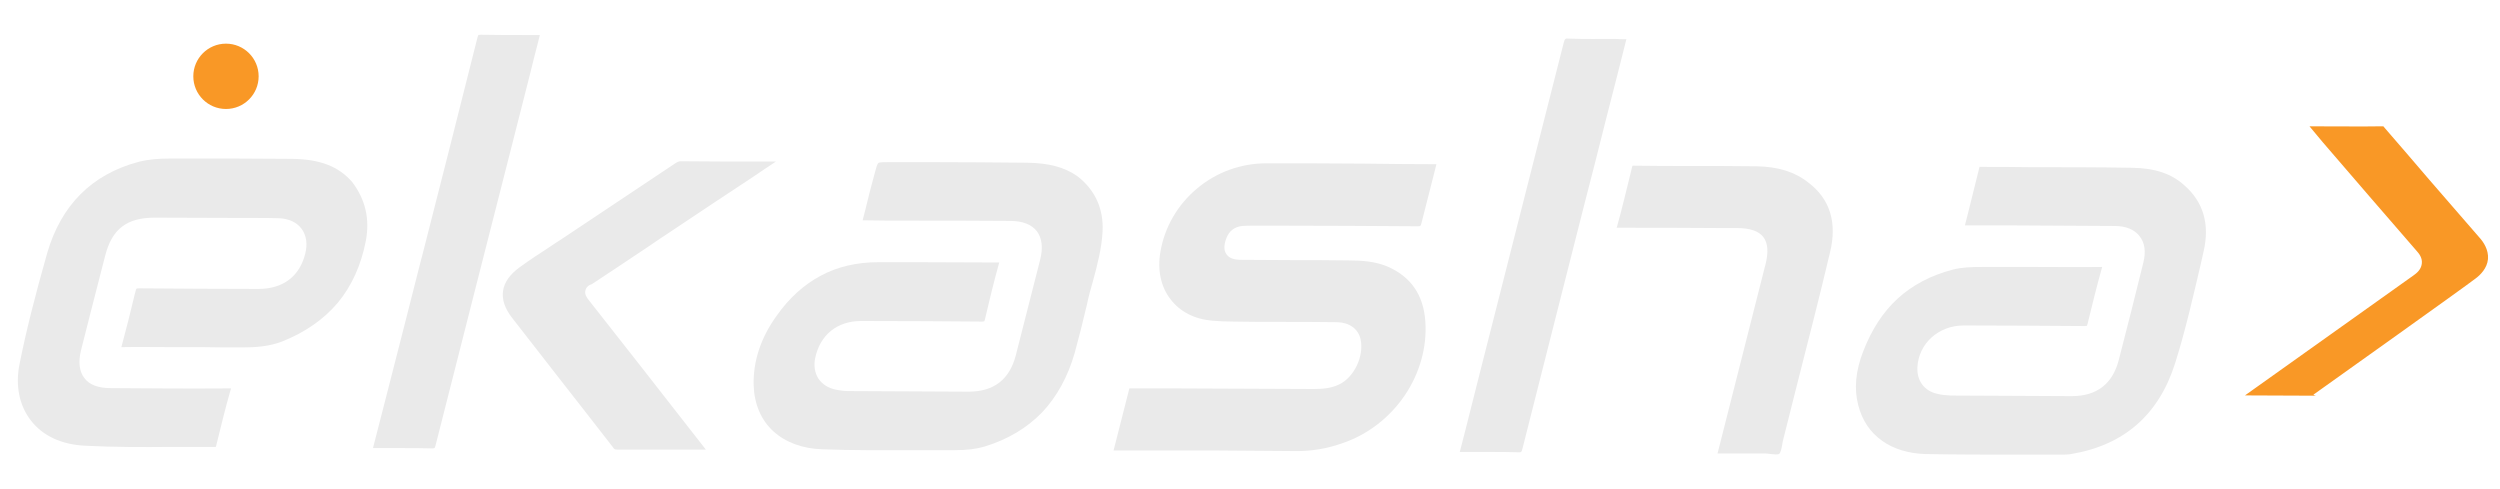 <?xml version="1.0" encoding="utf-8"?>
<!-- Generator: Adobe Illustrator 24.0.2, SVG Export Plug-In . SVG Version: 6.00 Build 0)  -->
<svg version="1.1" id="Layer_1" xmlns="http://www.w3.org/2000/svg" xmlns:xlink="http://www.w3.org/1999/xlink" x="0px" y="0px"
	 viewBox="0 0 841.9 164.7" enable-background="new 0 0 841.9 164.7" xml:space="preserve">
<g>
	<g>
		<g>
			<path fill="#EAEAEA" d="M742.1,84.6c-0.3,1.3-0.6,2.7-0.9,4c-2.6,11.1-5.2,22.6-8.7,33.7c-5.5,17.4-17.2,27.6-35,30.6
				c-1.1,0.2-2.4,0.2-3.7,0.2c-0.3,0-0.6,0-0.9,0c-4.3,0-8.7,0-12.9,0c-10.4,0-21.2,0-31.8-0.2c-5.5-0.2-10.5-1.7-14.3-4.4
				c-4.1-2.9-6.8-6.9-8.1-12c-1.5-5.6-0.9-11.6,1.7-18.3c2.8-7.2,6.6-13.1,11.5-17.6c5-4.6,11.3-7.9,18.6-9.8
				c3.1-0.8,6.2-0.9,10-0.9c5.7,0,11.4,0,17,0l1.2,0c7.2,0,14.6,0.1,22,0l0.1,0c0,0,0,0,0,0.1c-1.8,6.4-3.4,12.9-4.9,19.1
				c-0.1,0.4-0.2,0.6-0.2,0.6c-0.1,0-0.3,0.1-0.8,0.1c-15.6-0.1-28.6-0.2-40.7-0.2c-8.5,0-15.2,6.1-15.6,14.1
				c-0.2,4.5,2.3,7.9,6.6,8.9c1.5,0.4,3.1,0.5,4.7,0.6c14.3,0.1,28.6,0.1,40.7,0.2c8.4,0,13.7-4.1,15.8-12.1
				c2.8-10.9,5.6-21.8,8.3-32.9c0.9-3.6,0.5-6.7-1.3-8.9c-1.7-2.2-4.6-3.4-8.3-3.4c-11.8-0.1-23.8-0.1-35.5-0.2c-4.7,0-9.5,0-14.2,0
				l-0.8,0c0.3-1.2,0.6-2.3,0.9-3.5c1.4-5.5,2.7-10.8,4-16.1c0,0,0,0,0-0.1c0.1,0,0.2,0,0.3,0c5.5,0,11.2,0,16.6,0.1
				c11.3,0,23,0,34.5,0.2c7.7,0.1,13.3,2,17.6,5.9C742,68,744.2,75.5,742.1,84.6z"/>
		</g>
		<g>
			<path fill="#EAEAEA" d="M371.3,78c-0.3,5.7-1.8,11.4-3.3,16.9c-0.7,2.4-1.4,4.9-1.9,7.4c-1.4,6-2.8,11.5-4.2,16.6
				c-2.3,8-6,14.7-10.9,19.9c-5.1,5.3-11.6,9.2-19.5,11.6c-2.7,0.8-5.9,1.2-9.9,1.2c-5,0-10.1,0-15,0c-9.8,0-19.8,0.1-29.7-0.3
				c-6.6-0.2-12.3-2.3-16.4-6c-4.2-3.8-6.5-9.2-6.7-15.6c-0.2-7.9,2.3-15.8,7.7-23.3c4.2-6,9.2-10.5,14.8-13.5
				c5.7-3.1,12.3-4.6,19.5-4.6c2.8,0,5.6,0,8.3,0c1.8,0,3.6,0,5.3,0c8.8,0,18,0.1,27,0.1l0.1,0c0,0,0,0,0,0
				c-1.8,6.5-3.4,13-4.8,19.1c-0.1,0.3-0.1,0.5-0.2,0.6c0,0.1-0.1,0.1-0.1,0.1c0,0-0.2,0.1-0.7,0.1c-12.1-0.1-25-0.2-40.7-0.2
				c-8.1,0-13.9,4.7-15.5,12.6c-0.5,2.5-0.1,4.9,1.1,6.8c1.3,1.9,3.3,3.2,5.8,3.7c1.4,0.3,2.9,0.5,4.4,0.5
				c13.8,0.1,27.6,0.1,40.4,0.2c8.5,0,13.8-4.1,15.9-12.3c2.5-9.9,5.4-21.2,8.2-32.2c1-4,0.6-7.2-1.1-9.5c-1.8-2.3-4.8-3.5-9-3.5
				c-11.6-0.1-23.3-0.1-34.7-0.1c-4.7,0-9.5,0-14.2-0.1l-0.8,0c0.3-1.2,0.6-2.3,0.9-3.5c1-4.2,2-8.1,3.1-12.1
				c0.5-1.9,0.9-3.4,1.3-3.7c0.4-0.3,1.9-0.3,4-0.3c4.4,0,8.8,0,13.2,0c10.7,0,21.9,0.1,32.8,0.2c7.5,0.1,12.7,1.5,17.1,4.6
				C368.7,63.9,371.7,70.2,371.3,78z"/>
		</g>
		<g>
			<path fill="#EAEAEA" d="M123.2,81.1c-1.6,8.2-4.7,15.1-9.4,20.8c-4.7,5.6-11,10-18.8,13.1c-4.4,1.7-9,2-13.4,2l-0.1,0
				c-4.5,0-9.1,0-13.6-0.1l-4.2,0c-2,0-4.1,0-6.1,0c-5.4,0-11-0.1-16.5,0c-0.1,0-0.1,0-0.2,0c0,0,0-0.1,0-0.1
				c1.6-5.9,3.1-11.9,4.5-17.8l0.3-1.1c0.1-0.6,0.3-0.7,0.3-0.7c0,0,0.1-0.1,0.8-0.1c13.8,0.1,27.4,0.2,40.2,0.2
				c8.3,0,13.9-4.2,15.8-11.9c0.8-3.2,0.4-6.1-1.2-8.3c-1.6-2.2-4.2-3.4-7.4-3.6c-2.8-0.1-5.7-0.1-8.4-0.1c-1.1,0-2.2,0-3.3,0
				c-10.1,0-20.3-0.1-30.4-0.1c-9.4,0-14.4,3.8-16.7,12.9l-1.7,6.6c-2.1,8.2-4.3,16.7-6.4,25.1c-1,4-0.6,7.2,1.1,9.4
				c1.7,2.3,4.7,3.4,8.8,3.4c13.5,0.1,26.7,0.2,39.9,0.1c0.3,0,0.5,0,0.7,0c0,0.2-0.1,0.4-0.2,0.7c-1.8,6.2-3.3,12.6-4.8,18.6
				c-0.1,0.2-0.1,0.3-0.1,0.4c-0.1,0-0.2,0-0.3,0c-4.8,0-9.7,0-14.5,0c-9.6,0.1-19.6,0.1-29.3-0.4c-7.9-0.4-14.2-3.3-18.2-8.5
				c-3.9-5-5.3-11.8-3.8-19.1c2.2-11,5.1-22.5,9.3-37.3c4.7-16.1,15-26.5,30.8-30.7c3.5-0.9,7.1-1.1,10.2-1.1l5.6,0
				c5.9,0,11.9,0,17.9,0c6,0,11.9,0.1,17.9,0.1c9.4,0.1,15.7,2.5,20.3,7.8C123,67.1,124.6,73.6,123.2,81.1z"/>
		</g>
		<g>
			<path fill="#EAEAEA" d="M483.7,55.3c0,0,0,0.1,0,0.1l-0.7,2.8c-1.4,5.5-2.9,11.3-4.3,16.9c-0.3,1.1-0.3,1.1-1.5,1.1
				c-15.2-0.1-30.7-0.2-45.7-0.2l-9.1,0l-0.5,0c-1.2,0-2.4,0-3.6,0.1c-2.6,0.3-4.4,1.7-5.3,4.1c-0.9,2.4-0.9,4.1,0,5.4
				c0.9,1.3,2.5,1.9,4.9,1.9c6,0,12.2,0.1,18.1,0.1c5.9,0,12.1,0,18.1,0.1c4.3,0,8.9,0.3,13,2c8,3.4,12.3,9.6,12.9,18.6
				c0.6,8.6-1.9,17.4-6.9,24.8c-5,7.4-12.3,13.1-20.6,16c-5.5,2-10.9,2.9-16.6,2.8c-8.9-0.1-17.9-0.1-26.8-0.2c-5.5,0-11,0-16.5,0
				c-5.5,0-11,0-16.5,0l-1.1,0c0.3-1.2,0.6-2.4,0.9-3.5c1.5-5.9,2.9-11.5,4.4-17.3c0,0,0,0,0-0.1c0.4,0,0.9,0,1.3,0
				c0.2,0,0.3,0,0.5,0l13.6,0c15.6,0.1,31.2,0.1,46.7,0.2l0,0c2.8,0,5.8-0.2,8.5-1.5c5.1-2.4,8.5-9.5,7.3-15.2
				c-0.8-3.6-3.8-5.7-7.9-5.8c-6.6-0.1-13.4-0.1-19.9-0.1c-4.8,0-9.8,0-14.7-0.1c-2.6,0-5-0.1-7.4-0.3c-6-0.5-10.9-3-14.1-7.2
				c-3.3-4.2-4.5-10-3.4-16.1c1.4-8.2,5.8-15.8,12.3-21.2c6.5-5.5,14.8-8.5,23.3-8.5c10.9,0,22,0,32.7,0.1
				C467.4,55.2,475.6,55.3,483.7,55.3z"/>
		</g>
		<g>
			<path fill="#EAEAEA" d="M197.1,98c-0.2,1.2,0.5,2.2,1.2,3.1c10.9,13.8,21.9,27.9,32.6,41.6c2.3,2.9,4.5,5.8,6.8,8.7
				c-3.5,0-6.9,0-10.4,0c-6.3,0-12.9,0-19.4,0c-0.8,0-1.1-0.1-1.5-0.8c-6.1-7.9-12.4-15.9-18.4-23.6c-5.1-6.5-10.3-13.2-15.5-19.9
				c-2.5-3.2-3.5-6.2-3.1-9.1c0.4-2.9,2.3-5.6,5.6-8c3.3-2.4,6.8-4.7,10.2-6.9c1.3-0.9,2.7-1.8,4.1-2.7
				c11.2-7.5,22.6-15.1,33.6-22.4l4.2-2.8c0.9-0.6,1.4-0.9,2.2-0.9l0,0c8.8,0.1,17.7,0.1,26.3,0.1l5.7,0c-2.6,1.7-5.1,3.4-7.6,5.1
				c-9.1,6-17.7,11.7-26.5,17.6c-2.9,1.9-5.9,3.9-8.8,5.9c-6.3,4.2-12.7,8.5-19.1,12.7C198.2,96,197.3,96.8,197.1,98z"/>
		</g>
		<g>
			<path fill="#EAEAEA" d="M616.3,84.9c-3.6,15.3-7.6,30.7-11.4,45.7c-1.4,5.6-2.9,11.4-4.3,17.1c-0.2,0.6-0.3,1.3-0.4,1.9
				c-0.2,1.3-0.5,2.7-1,3.2c-0.4,0.4-1.8,0.2-2.9,0.1c-0.7-0.1-1.4-0.2-2.1-0.2l-0.1,0c-4.2,0-8.2,0-12.6,0c-1,0-2,0-3.1,0
				c5.4-21.2,10.7-42.2,16-63.1c0-0.1,0.1-0.2,0.1-0.3c1.1-4.4,0.9-7.4-0.7-9.5c-1.6-2-4.4-3-9-3l-5.6,0
				c-11.3-0.1-23.1-0.1-34.6-0.1c-0.1,0-0.2,0-0.2,0c0-0.1,0-0.1,0.1-0.2c1.7-6.1,3.2-12.4,4.7-18.5l0.4-1.7
				c0.1-0.3,0.1-0.4,0.2-0.5c0.1,0,0.2,0,0.5,0c6.5,0.1,13,0.1,19.3,0.1c7.1,0,14.5,0,21.8,0.1c7.4,0.1,13.1,1.9,17.6,5.5
				C616.3,67,618.7,75,616.3,84.9z"/>
		</g>
		<g>
			<path fill="#EAEAEA" d="M547.7,13.2l-3,11.9c-2.6,10-5.1,20-7.6,29.9l-3.6,14c-6.8,26.9-13.9,54.7-20.8,82.1
				c-0.3,1.2-0.4,1.3-1.6,1.2c-3.2-0.1-6.5-0.1-9.7-0.1c-2,0-3.9,0-5.9,0c-1.3,0-2.6,0-3.9,0l1.9-7.4c1.7-6.8,3.4-13.5,5.1-20.2
				c2-8,4.1-16,6.1-24c7.2-28.3,14.6-57.5,21.9-86.2c0.4-1.4,0.5-1.5,1.7-1.4c5.2,0.2,10.4,0.1,15.5,0.1
				C545,13.2,546.3,13.2,547.7,13.2z"/>
		</g>
		<g>
			<path fill="#EAEAEA" d="M181.8,11.8c-0.2,0.9-0.5,1.9-0.7,2.8c-0.9,3.4-1.7,6.6-2.5,9.9l-6.1,24c-8.5,33.2-17.2,67.6-25.8,101.4
				c-0.3,1.1-0.3,1.1-1.3,1.1c-3.3-0.1-6.6-0.1-9.9-0.1c-1.9,0-3.9,0-5.9,0c-1.3,0-2.7,0-4,0c1.6-6.1,3.1-12.2,4.7-18.3
				c3.8-14.9,7.8-30.4,11.6-45.5l0.1-0.3c6.2-24.3,12.6-49.4,18.8-74.2c0.2-0.7,0.3-0.8,0.3-0.8c0,0,0.2-0.1,0.8-0.1
				c5.3,0.1,10.5,0.1,15.9,0.1C179.1,11.8,180.4,11.8,181.8,11.8z"/>
		</g>
	</g>
	<g>
		<g>
			<g>
				<path fill="#F99826" stroke="#F99826" stroke-width="3.514" stroke-miterlimit="10" d="M836.1,87.1c-0.2,2.3-2,4.2-3.5,5.3
					c-4.3,3.3-47.7,34.2-54.3,38.9c-0.1,0.1-0.2,0.1-0.2,0.2c-5.5,0-11.1-0.1-16.6-0.1c4.9-3.5,42.4-30.2,52.4-37.3
					c0.8-0.6,3-2.1,3.4-5c0.4-2.9-1.4-4.9-2.1-5.7c-10.6-12.2-21.3-24.6-31.7-36.7l-2-2.4c6.8,0,13.6,0.1,20.3,0
					c4.9,5.7,9.9,11.4,14.8,17.2c5.7,6.5,11.3,13.1,17,19.6C834.9,82.5,836.3,84.7,836.1,87.1z"/>
			</g>
		</g>
	</g>
	<g>
		<circle fill="#F99826" cx="76.1" cy="25.7" r="11"/>
	</g>
</g>
</svg>
